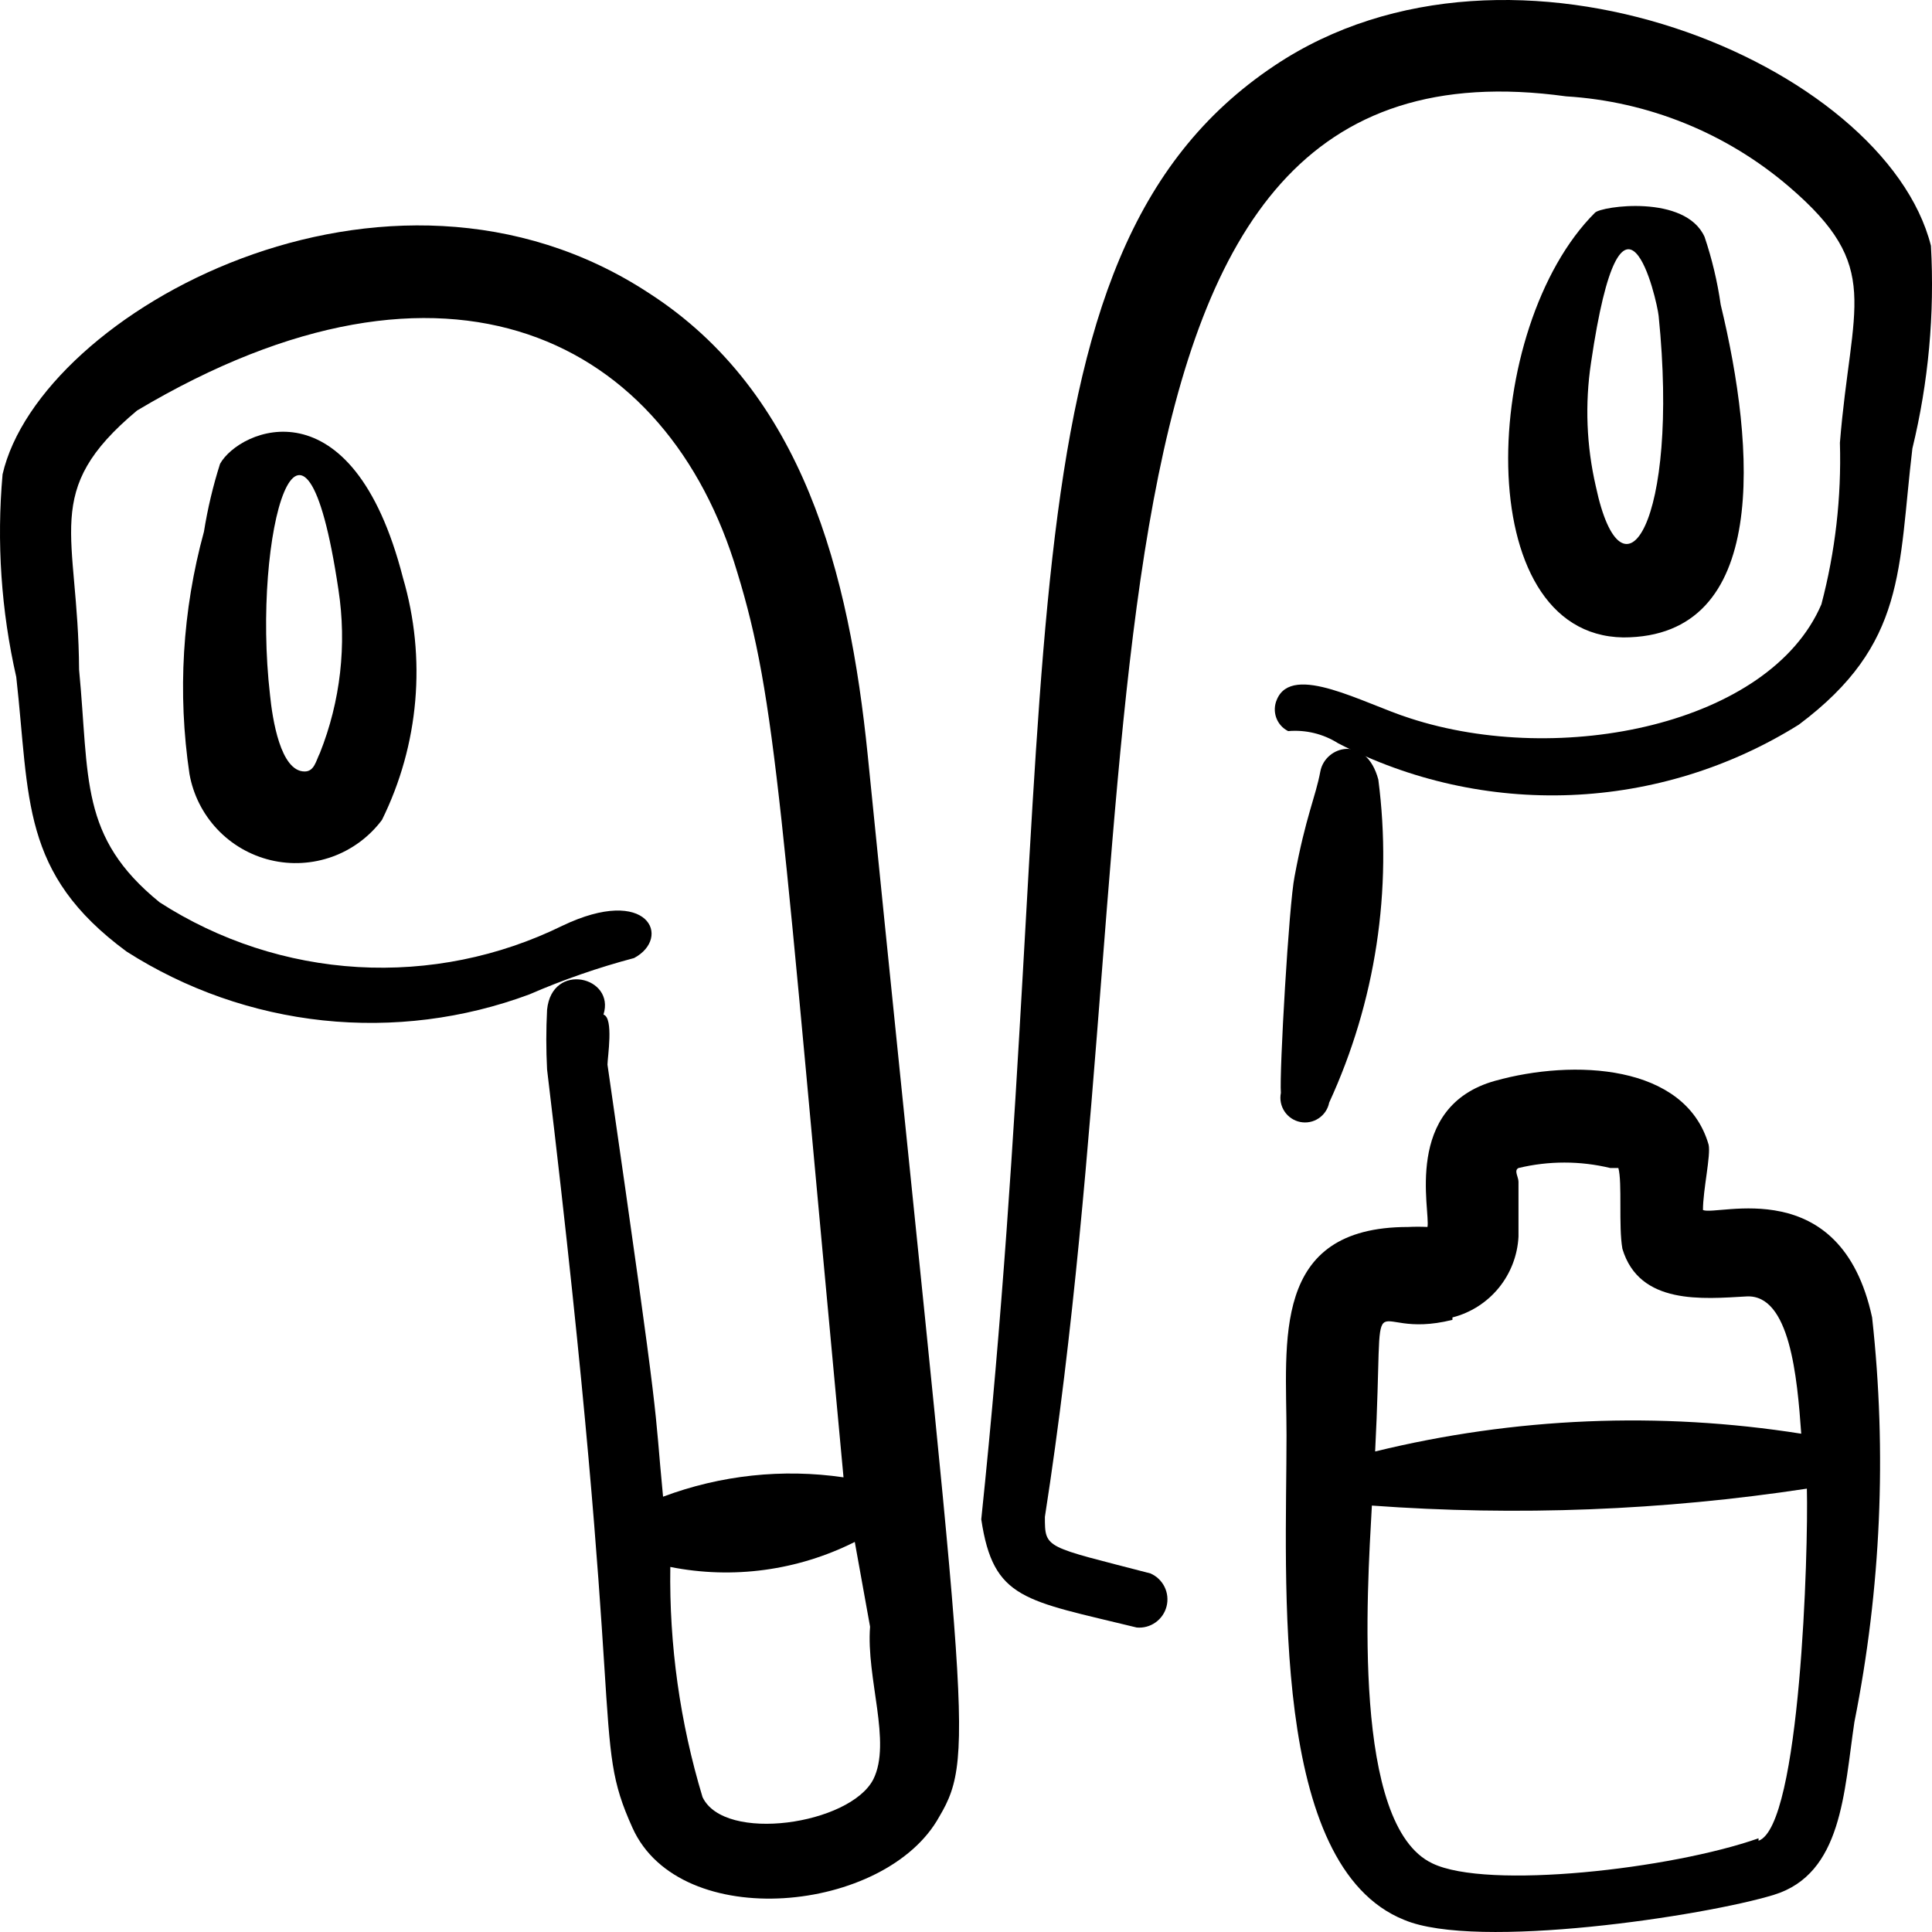 <svg width="60" height="60" viewBox="0 0 60 60" fill="none" xmlns="http://www.w3.org/2000/svg">
<g clip-path="url(#clip0_118_3369)">
<path fill-rule="evenodd" clip-rule="evenodd" d="M26.946 23.433C26.371 17.79 24.945 12.197 20.167 9.112C12.012 3.745 1.23 9.714 0.08 14.73C-0.108 16.838 0.036 18.962 0.505 21.025C0.93 24.812 0.63 27.12 3.932 29.552C5.773 30.727 7.86 31.458 10.03 31.689C12.2 31.919 14.394 31.643 16.44 30.882C17.494 30.424 18.581 30.047 19.692 29.753C20.867 29.126 20.142 27.471 17.465 28.75C15.494 29.718 13.307 30.159 11.116 30.032C8.925 29.904 6.804 29.212 4.958 28.023C2.456 25.991 2.781 24.185 2.456 20.799C2.431 16.536 1.255 15.257 4.257 12.749C13.938 6.98 20.742 10.542 22.894 17.765C24.119 21.753 24.244 25.013 26.196 45.88C24.307 45.604 22.38 45.811 20.592 46.481C20.292 43.397 20.592 45.002 18.866 33.064C18.866 32.838 19.066 31.609 18.741 31.509C19.116 30.33 17.14 29.853 16.99 31.358C16.958 31.976 16.958 32.596 16.99 33.214C19.492 54.056 18.341 53.88 19.642 56.764C21.118 60.05 27.521 59.423 29.173 56.413C30.348 54.432 29.948 53.303 26.946 23.433ZM27.121 55.26C26.396 56.664 22.494 57.241 21.818 55.811C21.118 53.495 20.78 51.084 20.817 48.663C22.76 49.05 24.776 48.776 26.546 47.886L27.021 50.519C26.896 52.124 27.697 54.106 27.121 55.26Z" fill="black"/>
<path fill-rule="evenodd" clip-rule="evenodd" d="M59.967 7.632C58.541 1.989 46.959 -2.901 39.579 2.039C30.674 7.983 33.125 21.802 30.474 47.184C30.849 49.692 31.825 49.692 35.302 50.544C35.509 50.563 35.716 50.507 35.886 50.386C36.056 50.266 36.178 50.088 36.229 49.886C36.28 49.684 36.258 49.469 36.166 49.282C36.074 49.095 35.918 48.947 35.727 48.864C32.45 48.011 32.45 48.111 32.45 47.108C36.052 23.985 32.45 0.76 48.635 2.992C51.188 3.148 53.62 4.134 55.564 5.801C58.491 8.309 57.49 9.413 57.14 13.752C57.19 15.443 56.996 17.132 56.565 18.768C54.964 22.505 48.46 23.834 43.782 22.304C42.356 21.853 40.13 20.574 39.654 21.727C39.576 21.904 39.569 22.105 39.634 22.287C39.699 22.469 39.832 22.619 40.005 22.705C40.549 22.658 41.093 22.79 41.555 23.082C43.786 24.237 46.277 24.791 48.786 24.69C51.294 24.589 53.734 23.836 55.864 22.505C59.216 19.997 58.941 17.689 59.391 13.927C59.891 11.869 60.085 9.748 59.967 7.632Z" fill="black"/>
<path fill-rule="evenodd" clip-rule="evenodd" d="M41.279 34.242C42.721 31.109 43.25 27.632 42.805 24.21C42.43 22.806 41.154 23.157 41.004 23.959C40.854 24.762 40.554 25.339 40.204 27.22C40.029 28.073 39.728 33.314 39.779 33.941C39.739 34.141 39.78 34.348 39.892 34.517C40.005 34.687 40.18 34.804 40.379 34.844C40.578 34.884 40.785 34.843 40.953 34.73C41.122 34.617 41.24 34.442 41.279 34.242Z" fill="black"/>
<path fill-rule="evenodd" clip-rule="evenodd" d="M6.834 14.404C6.615 15.092 6.448 15.797 6.334 16.511C5.663 18.96 5.51 21.522 5.884 24.035C5.998 24.679 6.298 25.275 6.746 25.751C7.194 26.227 7.771 26.561 8.406 26.713C9.041 26.865 9.706 26.827 10.32 26.606C10.934 26.384 11.47 25.987 11.862 25.464C13.016 23.128 13.248 20.441 12.513 17.94C10.937 11.796 7.435 13.325 6.834 14.404ZM9.936 23.383C9.811 23.633 9.761 23.959 9.461 23.959C8.71 23.959 8.46 22.329 8.385 21.577C7.81 16.561 9.411 10.918 10.511 18.316C10.773 20.026 10.575 21.775 9.936 23.383Z" fill="black"/>
<path fill-rule="evenodd" clip-rule="evenodd" d="M50.411 19.796C54.964 19.796 54.513 13.902 53.438 9.463C53.336 8.747 53.168 8.042 52.937 7.356C52.337 6.027 49.735 6.403 49.535 6.604C45.983 10.14 45.608 19.721 50.411 19.796ZM49.41 11.269C50.386 4.623 51.461 9.313 51.511 9.814C52.162 16.235 50.386 18.993 49.56 15.106C49.269 13.848 49.218 12.546 49.41 11.269Z" fill="black"/>
<path fill-rule="evenodd" clip-rule="evenodd" d="M58.14 40.914C57.164 36.399 53.337 37.779 52.887 37.578C52.887 36.951 53.137 35.873 53.062 35.547C52.336 33.038 48.859 32.888 46.433 33.565C43.556 34.368 44.432 37.628 44.331 38.105C44.132 38.095 43.931 38.095 43.731 38.105C39.453 38.105 39.954 41.666 39.954 44.575C39.954 49.115 39.428 57.943 43.606 59.623C45.858 60.576 52.962 59.498 55.088 58.846C57.214 58.194 57.264 55.661 57.59 53.479C58.416 49.344 58.602 45.105 58.14 40.914ZM45.107 40.914C45.671 40.77 46.175 40.449 46.544 39.998C46.913 39.546 47.128 38.989 47.158 38.406V36.7C47.158 36.55 47.008 36.349 47.158 36.274C48.096 36.048 49.073 36.048 50.01 36.274C50.01 36.274 50.235 36.274 50.26 36.274C50.385 36.725 50.26 38.08 50.385 38.782C50.911 40.538 52.887 40.337 54.238 40.262C55.588 40.186 55.814 42.77 55.939 44.525C51.535 43.829 47.037 44.017 42.706 45.077C43.006 39.183 42.305 41.691 45.107 40.989V40.914ZM54.613 57.09C51.911 58.043 46.183 58.695 44.482 57.868C41.98 56.689 42.455 49.466 42.605 46.757C47.114 47.086 51.645 46.91 56.114 46.231C56.164 48.137 55.914 56.714 54.613 57.166V57.09Z" fill="black"/>
</g>
<defs>
<clipPath id="clip0_118_3369">
<rect width="60" height="60" fill="white"/>
</clipPath>
</defs>
</svg>
